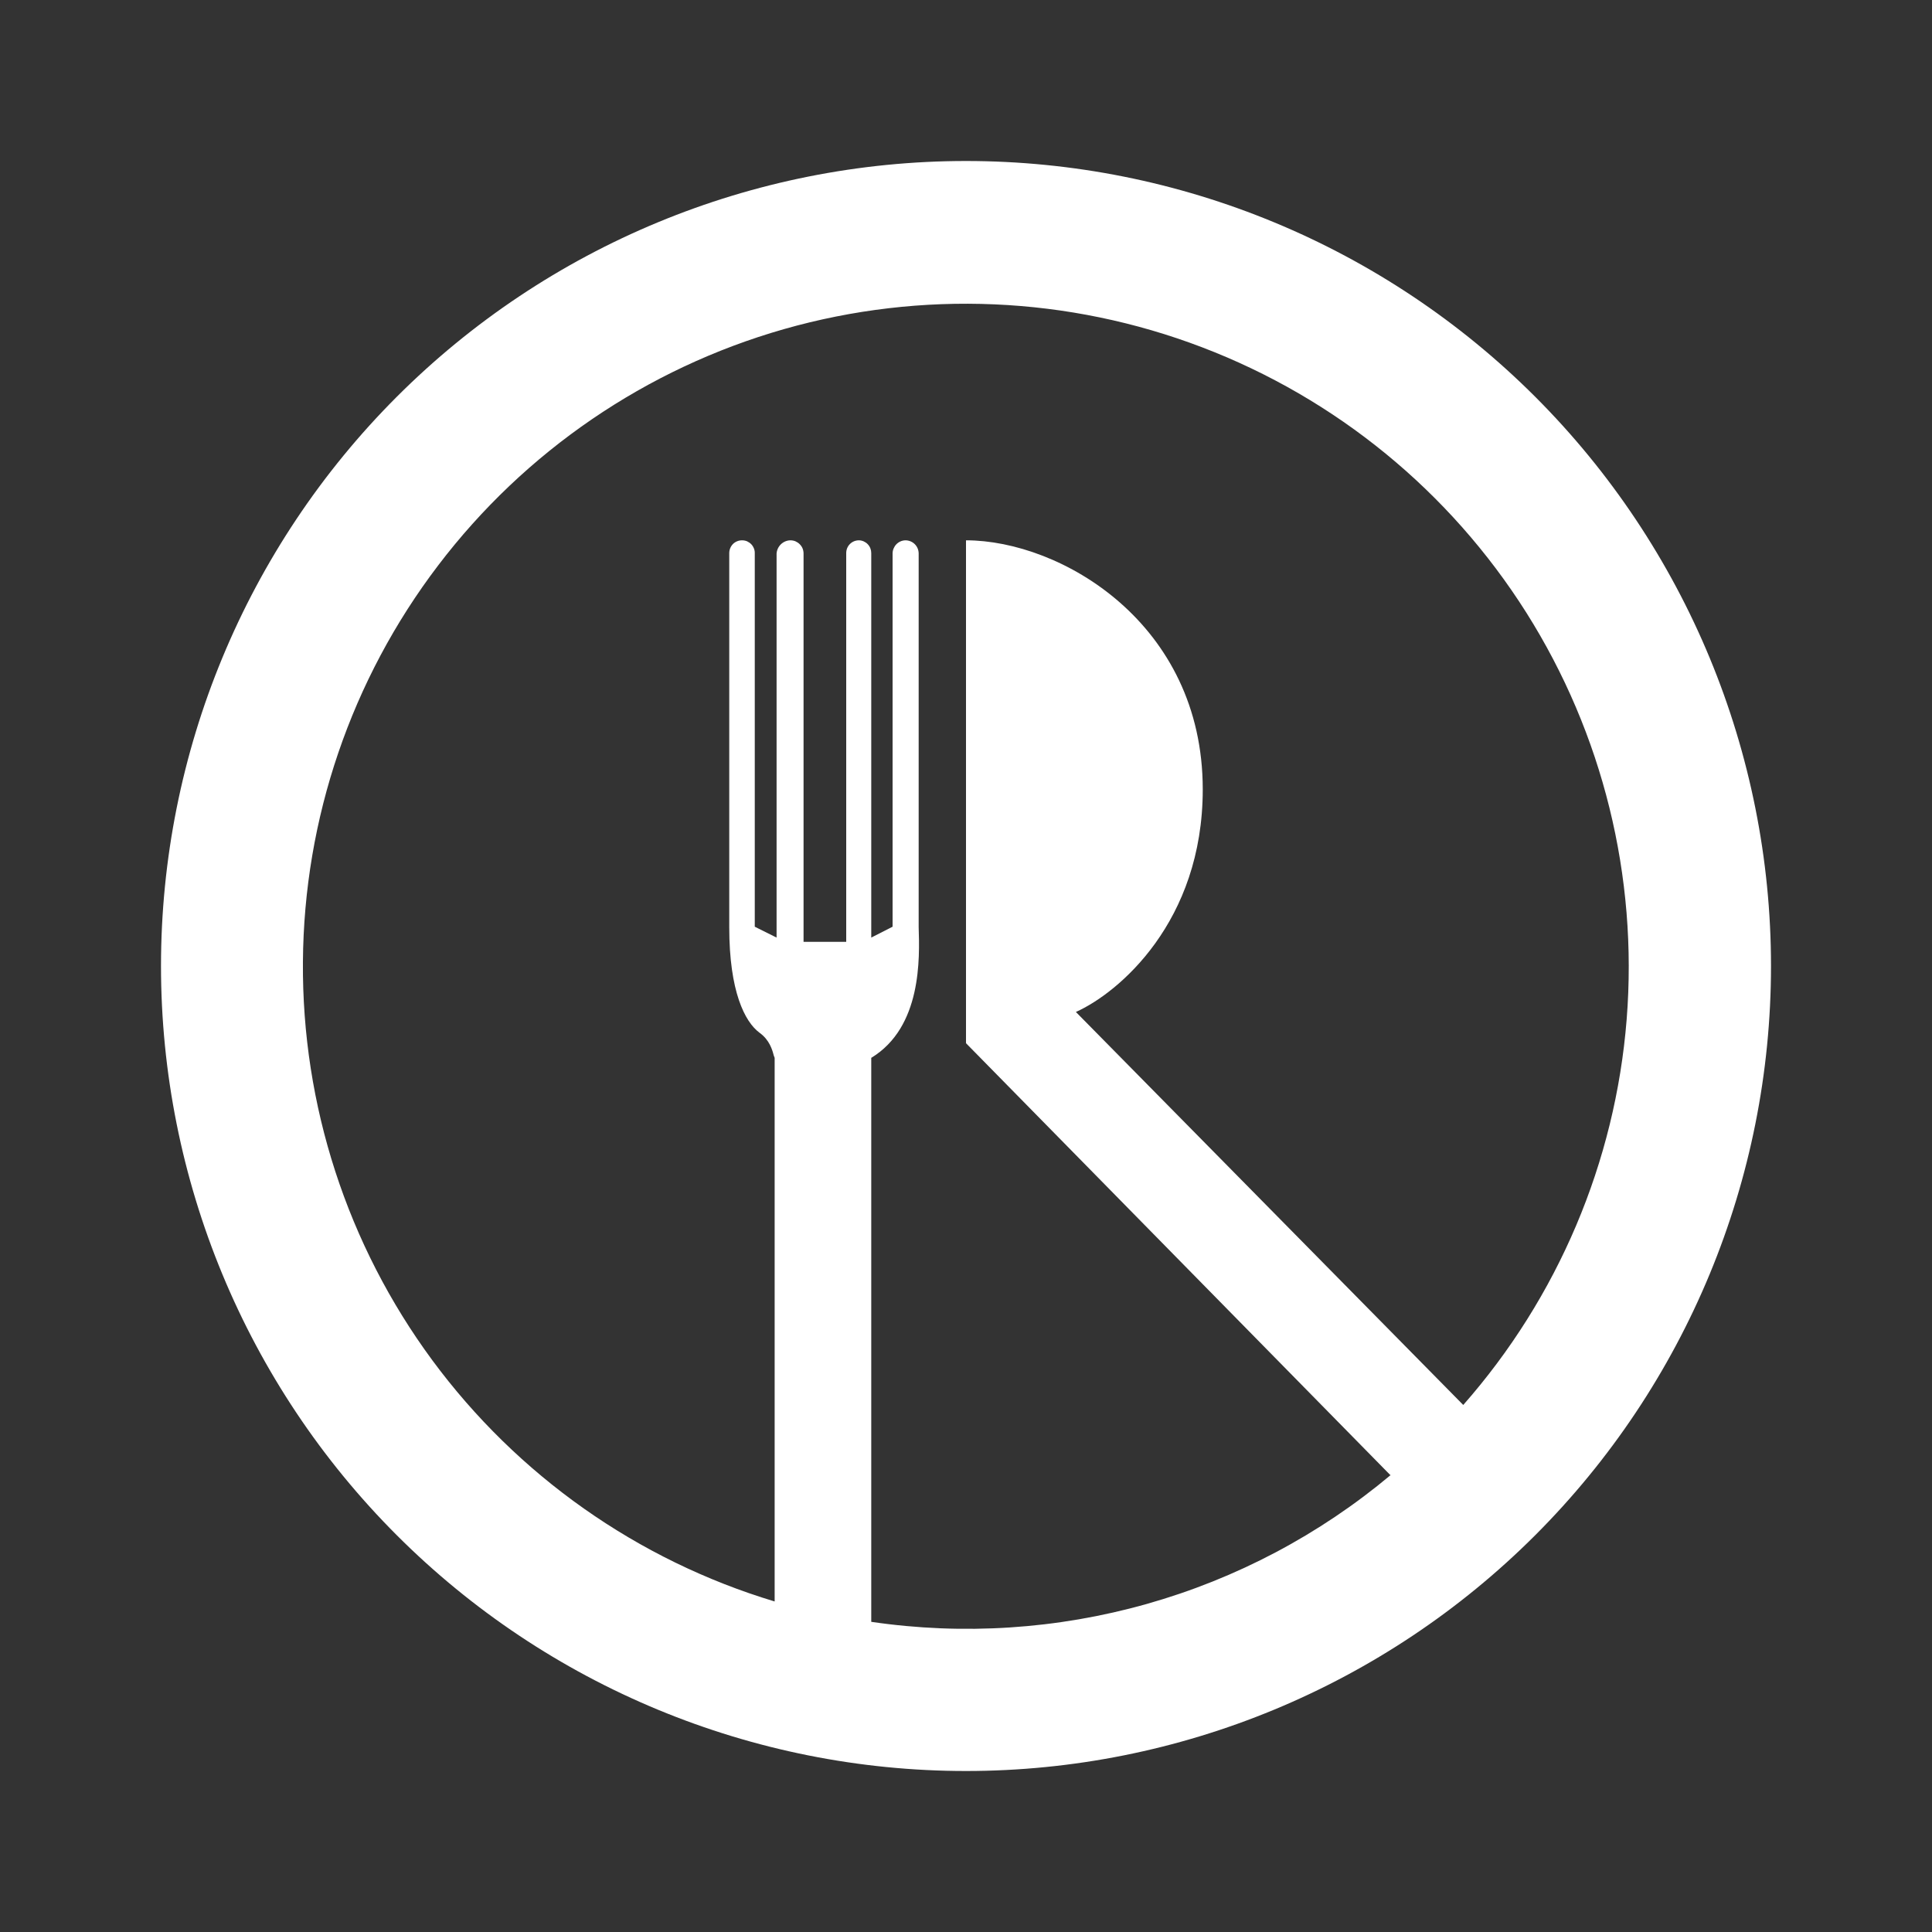 <svg width="24" height="24" viewBox="0 0 24 24" fill="none" xmlns="http://www.w3.org/2000/svg">
<rect x="0" y="0" width="24" height="24" fill="#333333" stroke="none"/>
<path fill-rule="evenodd" clip-rule="evenodd" d="M22 12C22 14.652 20.946 17.196 19.071 19.071C17.196 20.946 14.652 22 12 22C9.348 22 6.804 20.946 4.929 19.071C3.054 17.196 2 14.652 2 12C2 9.348 3.054 6.804 4.929 4.929C6.804 3.054 9.348 2 12 2C14.652 2 17.196 3.054 19.071 4.929C20.946 6.804 22 9.348 22 12ZM17.276 18.323C16.39 19.065 15.357 19.611 14.245 19.925C13.133 20.239 11.967 20.315 10.823 20.147V13.141C11.453 12.759 11.424 11.9 11.412 11.518V6.876C11.412 6.833 11.395 6.791 11.364 6.76C11.333 6.729 11.291 6.712 11.247 6.712C11.204 6.713 11.164 6.731 11.134 6.762C11.105 6.793 11.088 6.834 11.088 6.876V11.512L10.823 11.647V6.871C10.823 6.829 10.808 6.79 10.779 6.76C10.751 6.731 10.712 6.713 10.671 6.712C10.628 6.712 10.588 6.728 10.558 6.758C10.528 6.788 10.512 6.828 10.512 6.871V11.7H9.982V6.876C9.982 6.855 9.978 6.833 9.97 6.813C9.962 6.793 9.949 6.775 9.934 6.76C9.919 6.745 9.901 6.733 9.881 6.724C9.861 6.716 9.839 6.712 9.818 6.712C9.774 6.713 9.732 6.731 9.701 6.761C9.669 6.792 9.65 6.833 9.647 6.876V11.647L9.376 11.512V6.876C9.377 6.855 9.374 6.834 9.366 6.814C9.358 6.794 9.347 6.776 9.332 6.76C9.317 6.745 9.299 6.733 9.28 6.724C9.26 6.716 9.239 6.712 9.218 6.712C9.176 6.712 9.135 6.728 9.105 6.758C9.076 6.788 9.059 6.828 9.059 6.871V11.518C9.059 12.318 9.253 12.694 9.435 12.829C9.559 12.918 9.594 13.041 9.612 13.112L9.623 13.141V19.894C7.919 19.381 6.427 18.329 5.37 16.897C4.314 15.465 3.75 13.729 3.763 11.949C3.775 10.169 4.364 8.442 5.442 7.025C6.519 5.608 8.026 4.578 9.737 4.089C11.449 3.601 13.273 3.68 14.935 4.315C16.598 4.95 18.01 6.106 18.961 7.611C19.911 9.116 20.348 10.888 20.207 12.663C20.066 14.437 19.353 16.117 18.177 17.453L13.365 12.571C13.894 12.335 14.941 11.453 14.941 9.806C14.941 7.741 13.176 6.712 12 6.712V12.959L17.276 18.329V18.323Z" fill="white"/>
</svg>
